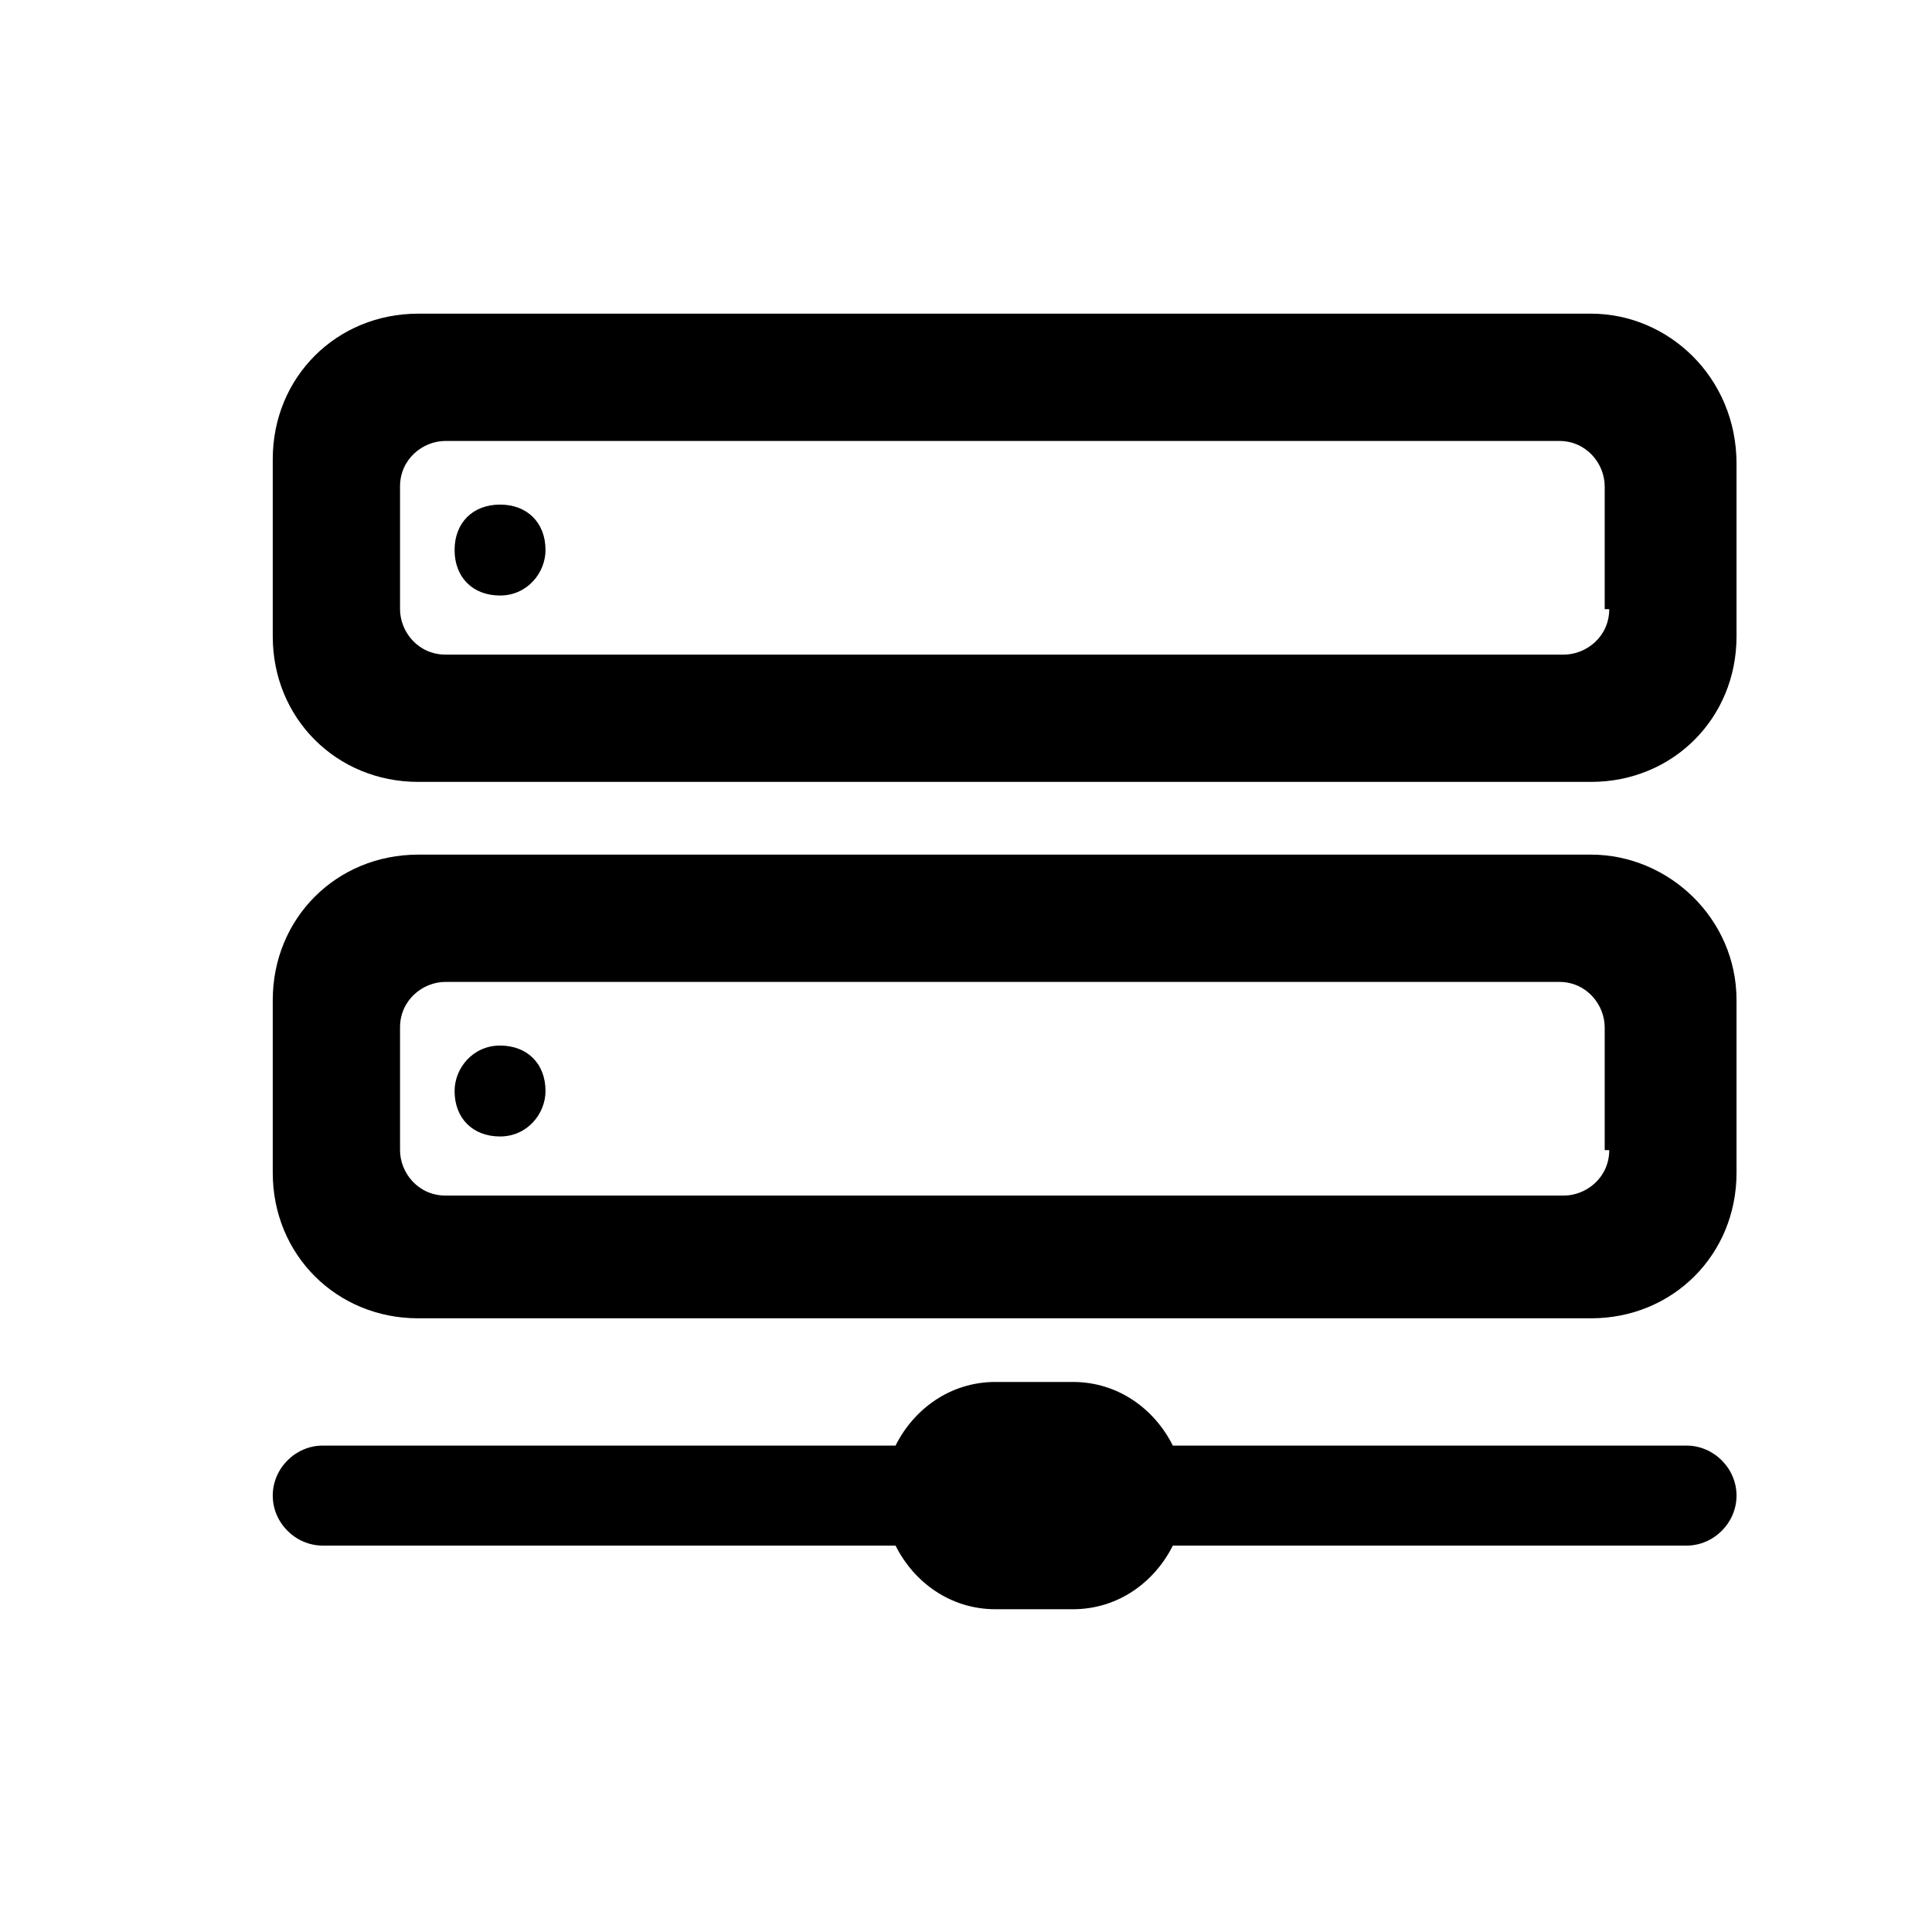 <?xml version="1.0" encoding="utf-8"?>
<!-- Generator: Adobe Illustrator 21.1.0, SVG Export Plug-In . SVG Version: 6.00 Build 0)  -->
<svg version="1.1" id="Ebene_1" xmlns="http://www.w3.org/2000/svg" xmlns:xlink="http://www.w3.org/1999/xlink" x="0px" y="0px"
	 viewBox="0 0 42.5 42.5" style="enable-background:new 0 0 42.5 42.5;" xml:space="preserve">
<path d="M35,6.9H9.2C7.4,6.9,6,8.3,6,10.1V14c0,1.8,1.4,3.2,3.2,3.2H35c1.8,0,3.2-1.4,3.2-3.2v-3.8C38.2,8.3,36.7,6.9,35,6.9z
	 M35.4,13.4c0,0.6-0.5,1-1,1H9.8c-0.6,0-1-0.5-1-1v-2.7c0-0.6,0.5-1,1-1h24.5c0.6,0,1,0.5,1,1V13.4z M35,18.8H9.2
	C7.4,18.8,6,20.2,6,22v3.8c0,1.8,1.4,3.2,3.2,3.2H35c1.8,0,3.2-1.4,3.2-3.2V22C38.2,20.2,36.7,18.8,35,18.8z M35.4,25.3
	c0,0.6-0.5,1-1,1H9.8c-0.6,0-1-0.5-1-1v-2.7c0-0.6,0.5-1,1-1h24.5c0.6,0,1,0.5,1,1V25.3z M12,12.1c0,0.5-0.4,1-1,1s-1-0.4-1-1
	s0.4-1,1-1S12,11.5,12,12.1z M12,24c0,0.5-0.4,1-1,1s-1-0.4-1-1c0-0.5,0.4-1,1-1S12,23.4,12,24z M38.2,32.9c0,0.6-0.5,1.1-1.1,1.1
	H25.8c-0.4,0.8-1.2,1.4-2.2,1.4h-1.7c-1,0-1.8-0.6-2.2-1.4H7.1C6.5,34,6,33.5,6,32.9s0.5-1.1,1.1-1.1h12.6c0.4-0.8,1.2-1.4,2.2-1.4
	h1.7c1,0,1.8,0.6,2.2,1.4h11.3C37.7,31.8,38.2,32.3,38.2,32.9z"/>
</svg>
